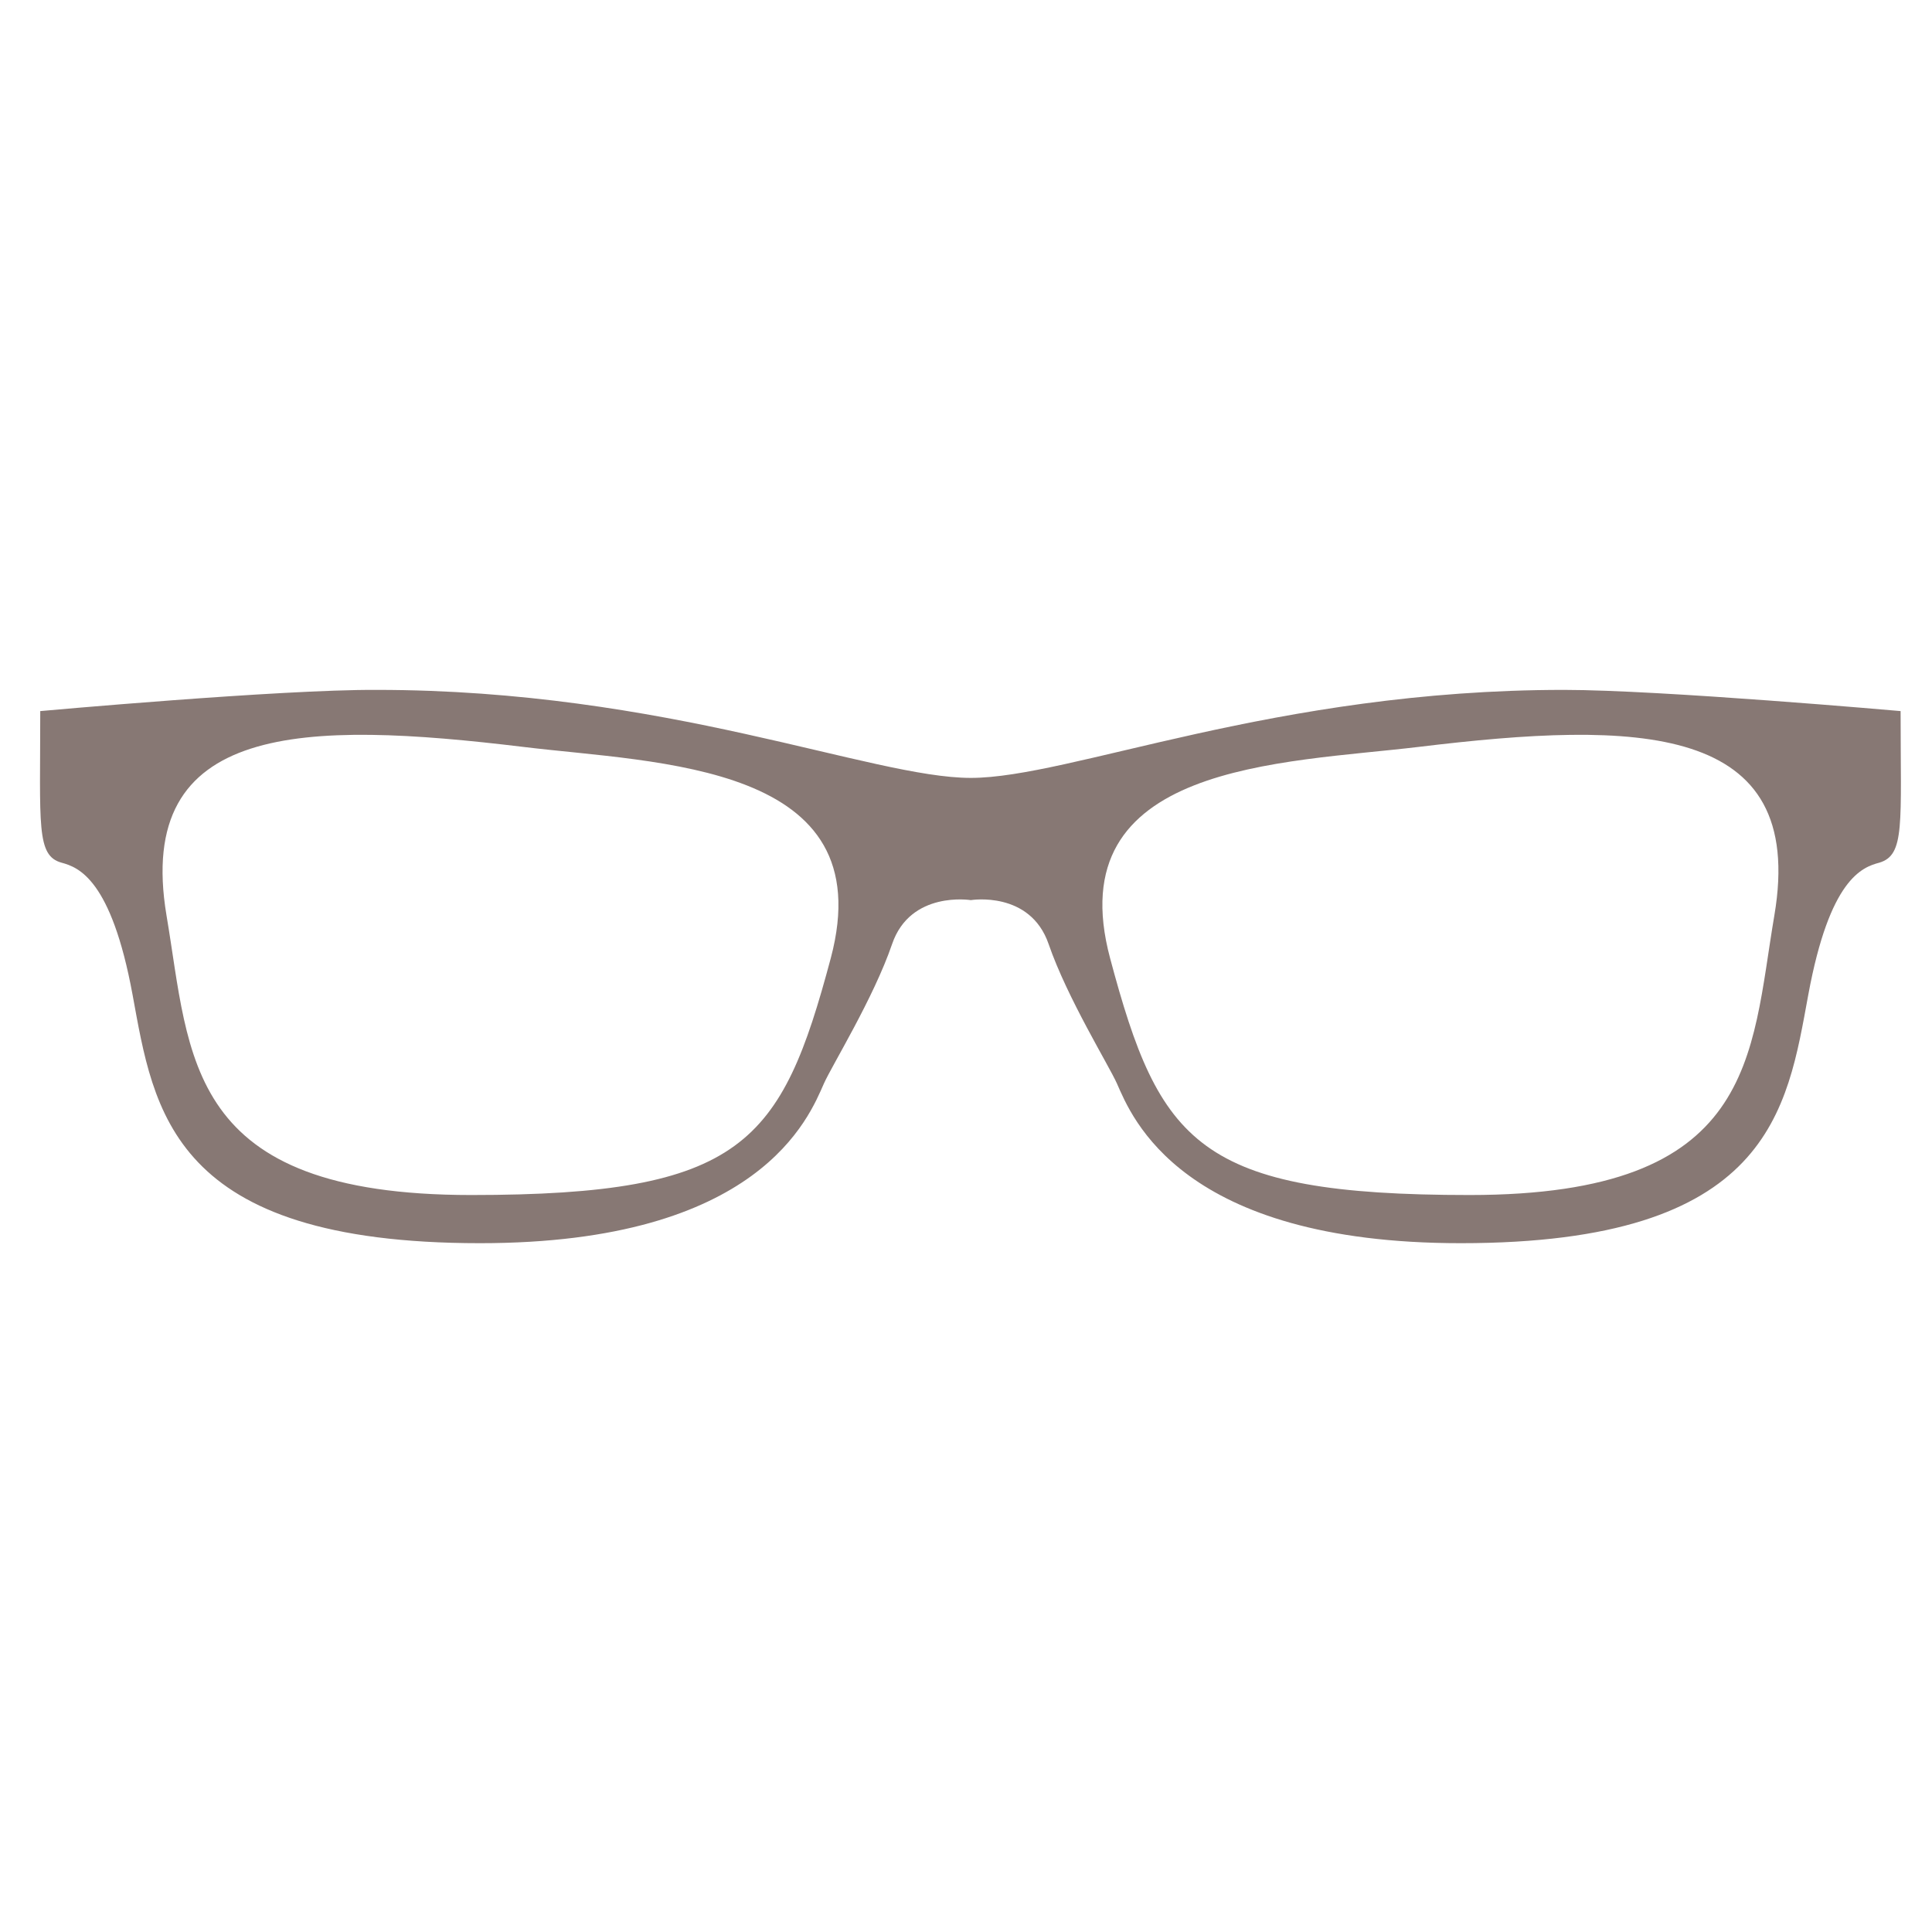 <svg id="Layer_1" data-name="Layer 1" xmlns="http://www.w3.org/2000/svg" viewBox="0 0 144 144"><defs><style>.cls-1{fill:#877874;}</style></defs><title>Artboard 6</title><path class="cls-1" d="M141.66,53s-17.89-1.58-25.09-1.58c-21.58,0-36.8,6.56-44.21,6.56s-22.7-6.56-44.28-6.56C20.89,51.38,3,53,3,53c0,8.5-.31,10.78,1.59,11.3,1.25.34,3.7,1.21,5.29,9.84s2.82,18.52,25.9,18.52c20.88,0,24.53-9.41,25.63-11.9.59-1.33,3.71-6.38,5.08-10.39s5.87-3.28,5.87-3.28,4.42-.73,5.8,3.28,4.5,9.06,5.09,10.39c1.1,2.49,4.75,11.9,25.63,11.9,23.08,0,24.31-9.9,25.9-18.52s4-9.5,5.29-9.84C142,63.73,141.66,61.46,141.66,53ZM61.92,71.42c-3.68,13.78-6.54,17.65-26.8,17.65-21.4,0-20.92-10.29-22.71-20.84C10,53.8,22.7,53.7,39,55.67,49.06,56.9,65.8,56.87,61.92,71.42Zm70.33-3.19c-1.79,10.54-1.31,20.84-22.71,20.84-20.26,0-23.12-3.87-26.8-17.65-3.89-14.55,12.86-14.53,23-15.75C122,53.7,134.7,53.8,132.25,68.23Z"/></svg>